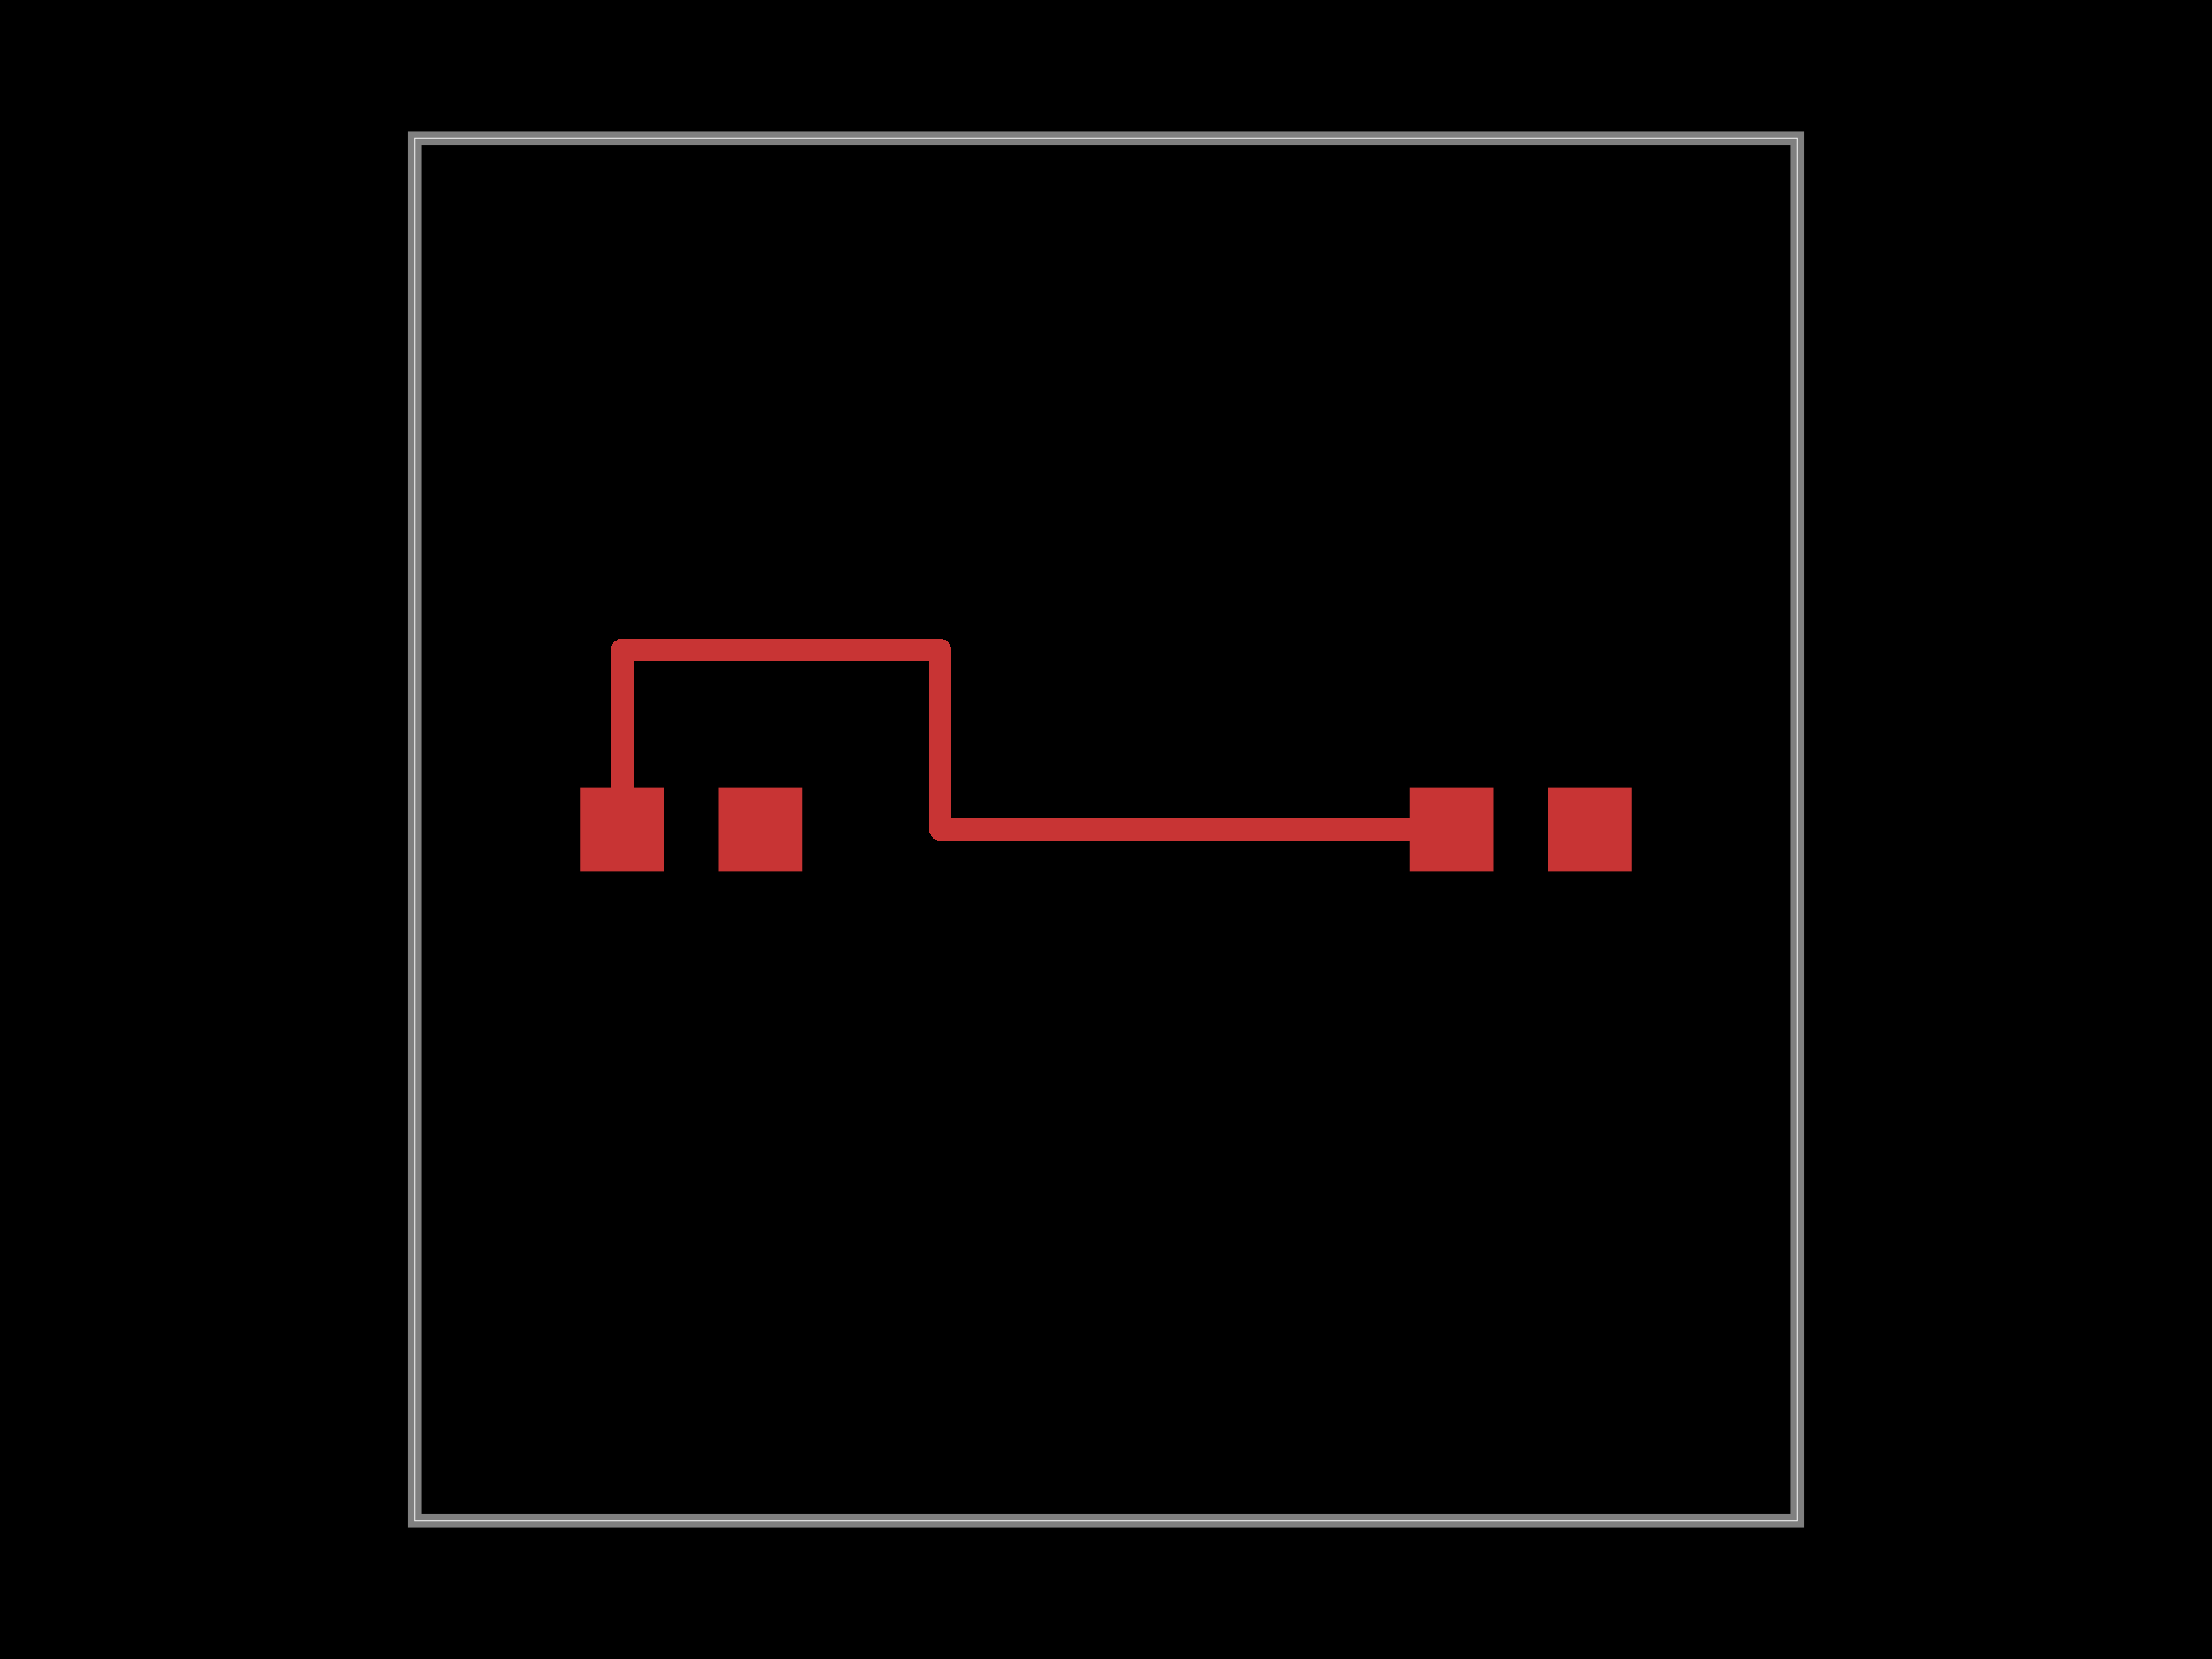 <svg xmlns="http://www.w3.org/2000/svg" width="800" height="600"><style></style><rect class="boundary" x="0" y="0" fill="#000" width="800" height="600"/><rect class="pcb-boundary" fill="none" stroke="#fff" stroke-width="0.3" x="150" y="50" width="500" height="500"/><path class="pcb-board" d="M 150 550 L 650 550 L 650 50 L 150 50 Z" fill="none" stroke="rgba(255, 255, 255, 0.5)" stroke-width="5"/><path class="pcb-trace" stroke="rgb(200, 52, 52)" fill="none" d="M 525 300 L 340 300" stroke-width="8" stroke-linecap="round" stroke-linejoin="round" shape-rendering="crispEdges" data-layer="top"/><path class="pcb-trace" stroke="rgb(200, 52, 52)" fill="none" d="M 340 300 L 340 235" stroke-width="8" stroke-linecap="round" stroke-linejoin="round" shape-rendering="crispEdges" data-layer="top"/><path class="pcb-trace" stroke="rgb(200, 52, 52)" fill="none" d="M 340 235 L 225 235" stroke-width="8" stroke-linecap="round" stroke-linejoin="round" shape-rendering="crispEdges" data-layer="top"/><path class="pcb-trace" stroke="rgb(200, 52, 52)" fill="none" d="M 225 235 L 225 300" stroke-width="8" stroke-linecap="round" stroke-linejoin="round" shape-rendering="crispEdges" data-layer="top"/><rect class="pcb-pad" fill="rgb(200, 52, 52)" x="510" y="285" width="30" height="30" data-layer="top"/><rect class="pcb-pad" fill="rgb(200, 52, 52)" x="560" y="285" width="30" height="30" data-layer="top"/><rect class="pcb-pad" fill="rgb(200, 52, 52)" x="210" y="285" width="30" height="30" data-layer="top"/><rect class="pcb-pad" fill="rgb(200, 52, 52)" x="260" y="285" width="30" height="30" data-layer="top"/></svg>